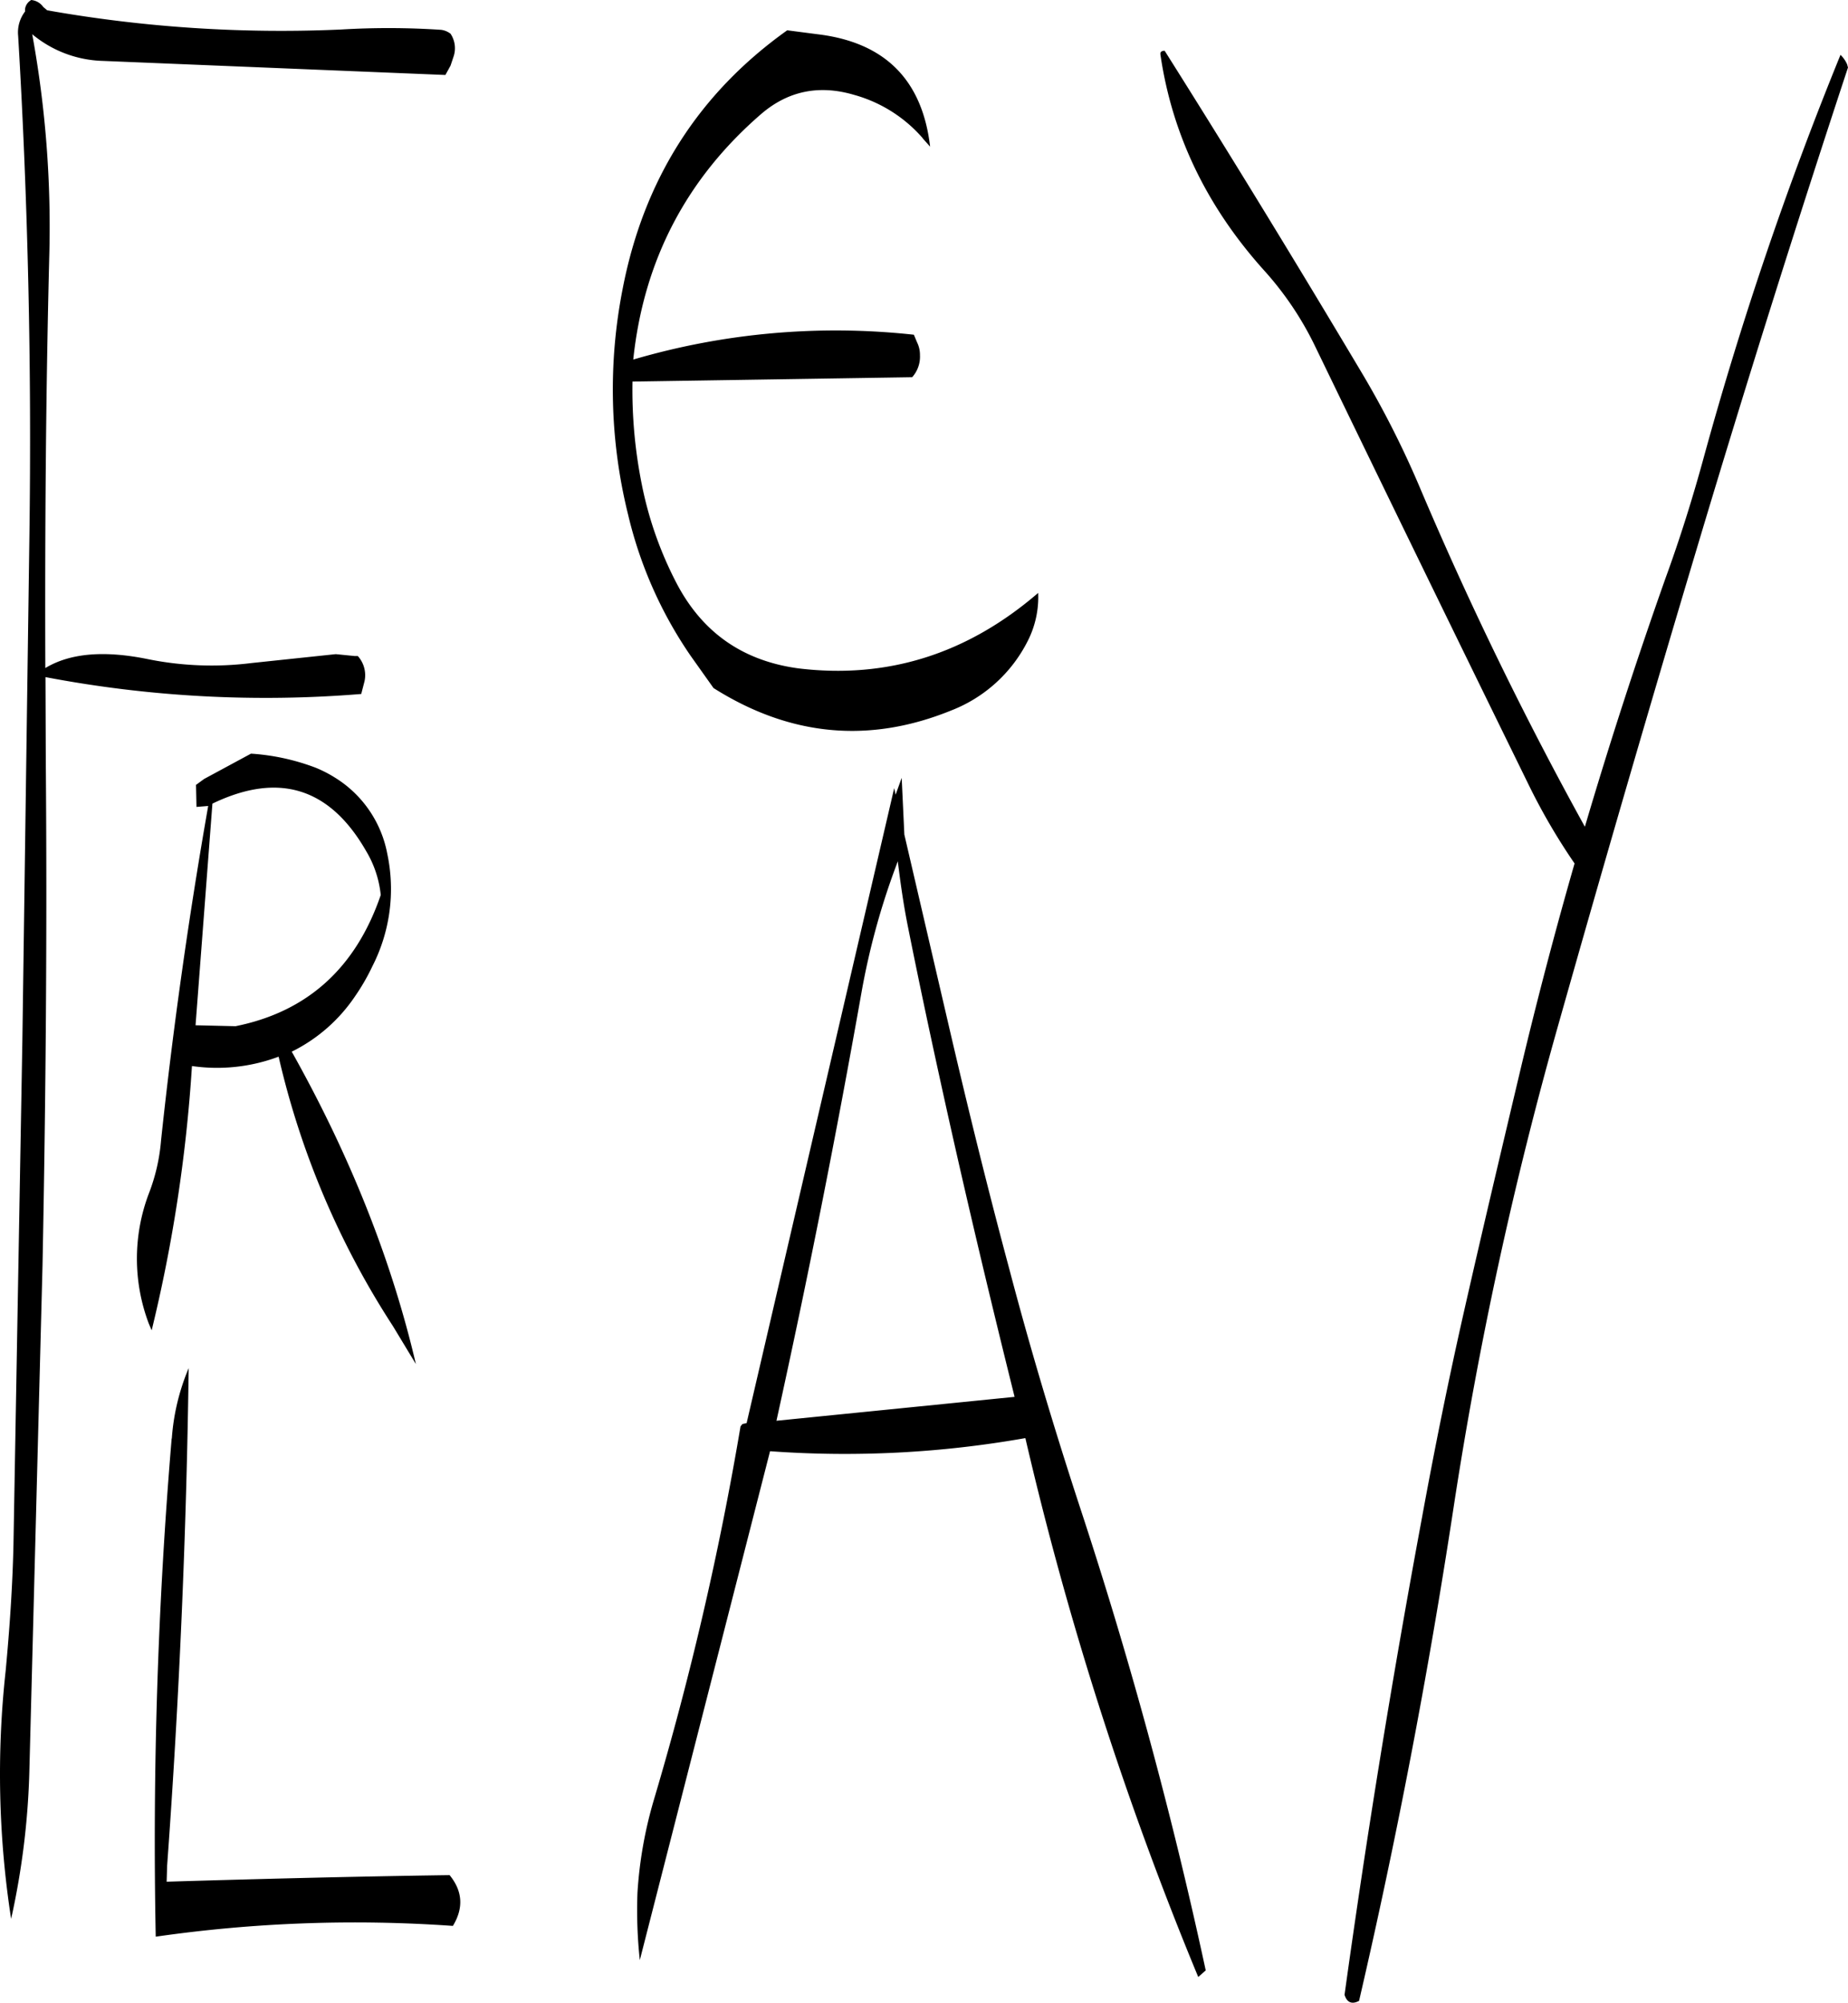 <svg id="Layer_1" data-name="Layer 1" xmlns="http://www.w3.org/2000/svg" viewBox="0 0 473.37 512.88"><defs><style>.cls-1{fill-rule:evenodd;}</style></defs><path class="cls-1" d="M282,287.52c2.52,12.6,5.16,25.08,7.92,37.68,6,27.48,12.48,54.84,19.32,82.32l-61,6.12q12.06-54.72,21.84-110a184.49,184.49,0,0,1,8.4-31l.84-2.28C280,275.88,280.8,281.64,282,287.52ZM280.32,249l-1.56,4.32-.36-1.68-37.8,162.6-1.08.24-.48.6a805.45,805.45,0,0,1-22.2,95.64,107.3,107.3,0,0,0-4.2,23.76,118.86,118.86,0,0,0,.6,17.28L246.6,421.44a265.48,265.48,0,0,0,65.4-3.36,878.37,878.37,0,0,0,44.28,138l1.92-1.68A1160.86,1160.86,0,0,0,326,435.84c-6.6-20.16-12.72-40.56-18.12-61.08-5.64-21-10.8-42-15.72-63.24l-11.16-48Zm-187,169.2a1233.82,1233.82,0,0,0-4.08,127.56A357.86,357.86,0,0,1,165.36,543c2.76-4.56,2.52-8.88-.84-13-25.56.36-49.8,1-72.48,1.68l.12-4.08q4.68-64.26,5.52-127.44A56.63,56.63,0,0,0,93.36,418.2Zm6.12-105.84,4.32-56.76q25.38-12.24,39.36,12.12A27.26,27.26,0,0,1,146.88,279c-6.36,18.6-18.72,29.88-37.2,33.6Zm.12-61.56.12,5.64,3-.24Q95.16,299,90.6,341.88a48.4,48.4,0,0,1-3.12,13.56,47,47,0,0,0,0,33.36l.72,1.68A389.08,389.08,0,0,0,98.52,322.8a44.87,44.87,0,0,0,22.2-2.4,215,215,0,0,0,29.28,69l5.88,9.72q-9.36-40-31.8-80a41.88,41.88,0,0,0,16.2-14.16,53.42,53.42,0,0,0,4.44-7.68,43.44,43.44,0,0,0,3.84-28.8,29.3,29.3,0,0,0-13.44-19.56,31.59,31.59,0,0,0-4.92-2.52,56.87,56.87,0,0,0-16.56-3.6l-12,6.48ZM136.68,57.36a344.11,344.11,0,0,1-75.24-4.92l-1-.84a4.24,4.24,0,0,0-3.12-1.8l-.48.36a3.11,3.11,0,0,0-1.08,2v.6A8.8,8.8,0,0,0,54,59q3.78,63.54,2.88,128.16l-1.8,129.12-2.28,129c-.24,10.92-1,21.72-2,32.4A242.42,242.42,0,0,0,52.2,541.2,197.59,197.59,0,0,0,56.88,503l3.36-129.12c.84-42.84,1.2-85.8.84-129L61,223.2a301.18,301.18,0,0,0,80.88,4.32l.84-3.24A7.33,7.33,0,0,0,141,217.8h-.84l-4.8-.48-21.6,2.28a82.22,82.22,0,0,1-26.52-1c-11.16-2.28-19.92-1.56-26.28,2.28-.12-34.92.12-70,1-105.12A274.47,274.47,0,0,0,57.6,58.56,29.51,29.51,0,0,0,75.72,65.4L163.44,69l1.32-2.4.84-2.52a6.7,6.7,0,0,0-.84-5.64,5.07,5.07,0,0,0-2.4-1A203.75,203.75,0,0,0,136.68,57.36Zm149,27.84,1.92,2.16c-2-17.16-11.64-26.76-28.92-28.8l-7.68-1C228.36,73.68,214.2,95.76,208.8,124a133.26,133.26,0,0,0,1.44,57.6,107.31,107.31,0,0,0,16,36.12l5.88,8.28q29.34,18.54,60.84,5.76a36.88,36.88,0,0,0,19.68-17.88,24.75,24.75,0,0,0,2.64-12.24c-18.24,15.72-38.76,22.08-61.44,19.32-14.16-1.92-24.48-9.12-31.08-21.6a94.46,94.46,0,0,1-9-25.44,122.86,122.86,0,0,1-2.4-26.4L283,146.4a7.84,7.84,0,0,0,2-5.64,7.14,7.14,0,0,0-.72-3.24l-.84-2a184.16,184.16,0,0,0-71.88,6.36q4-38,32.76-62.88c6.84-5.88,14.76-7.56,23.76-4.92A36,36,0,0,1,285.72,85.2ZM520.8,63.84a911.13,911.13,0,0,0-35,103c-2.88,10.56-6.12,20.88-9.84,31.08q-11.16,31.5-20.64,63.6a932,932,0,0,1-42.48-87.36,242.93,242.93,0,0,0-14.4-28.44c-16.8-28.2-33.72-55.92-50.76-82.92-.84,0-1.2.36-1.08,1,3,20.52,11.88,38.88,26.4,55.08a82.45,82.45,0,0,1,13.2,19.56q27.18,56.16,54.48,111.84a158.49,158.49,0,0,0,12,20.64c-5,17.4-9.6,34.92-13.8,52.56-4.92,20.76-9.84,41.52-14.52,62.16-4,17.64-7.56,35.28-10.8,53q-11.34,61-19.8,122c.6,2,1.92,2.52,3.72,1.56q14.4-62.1,24.12-125.76a1016.55,1016.55,0,0,1,27.12-124.92q17.46-61.74,35.76-122.88T522.72,67.08l-.24-.84A7.93,7.93,0,0,0,520.8,63.84Z" transform="translate(-49.35 -49.8)"/></svg>